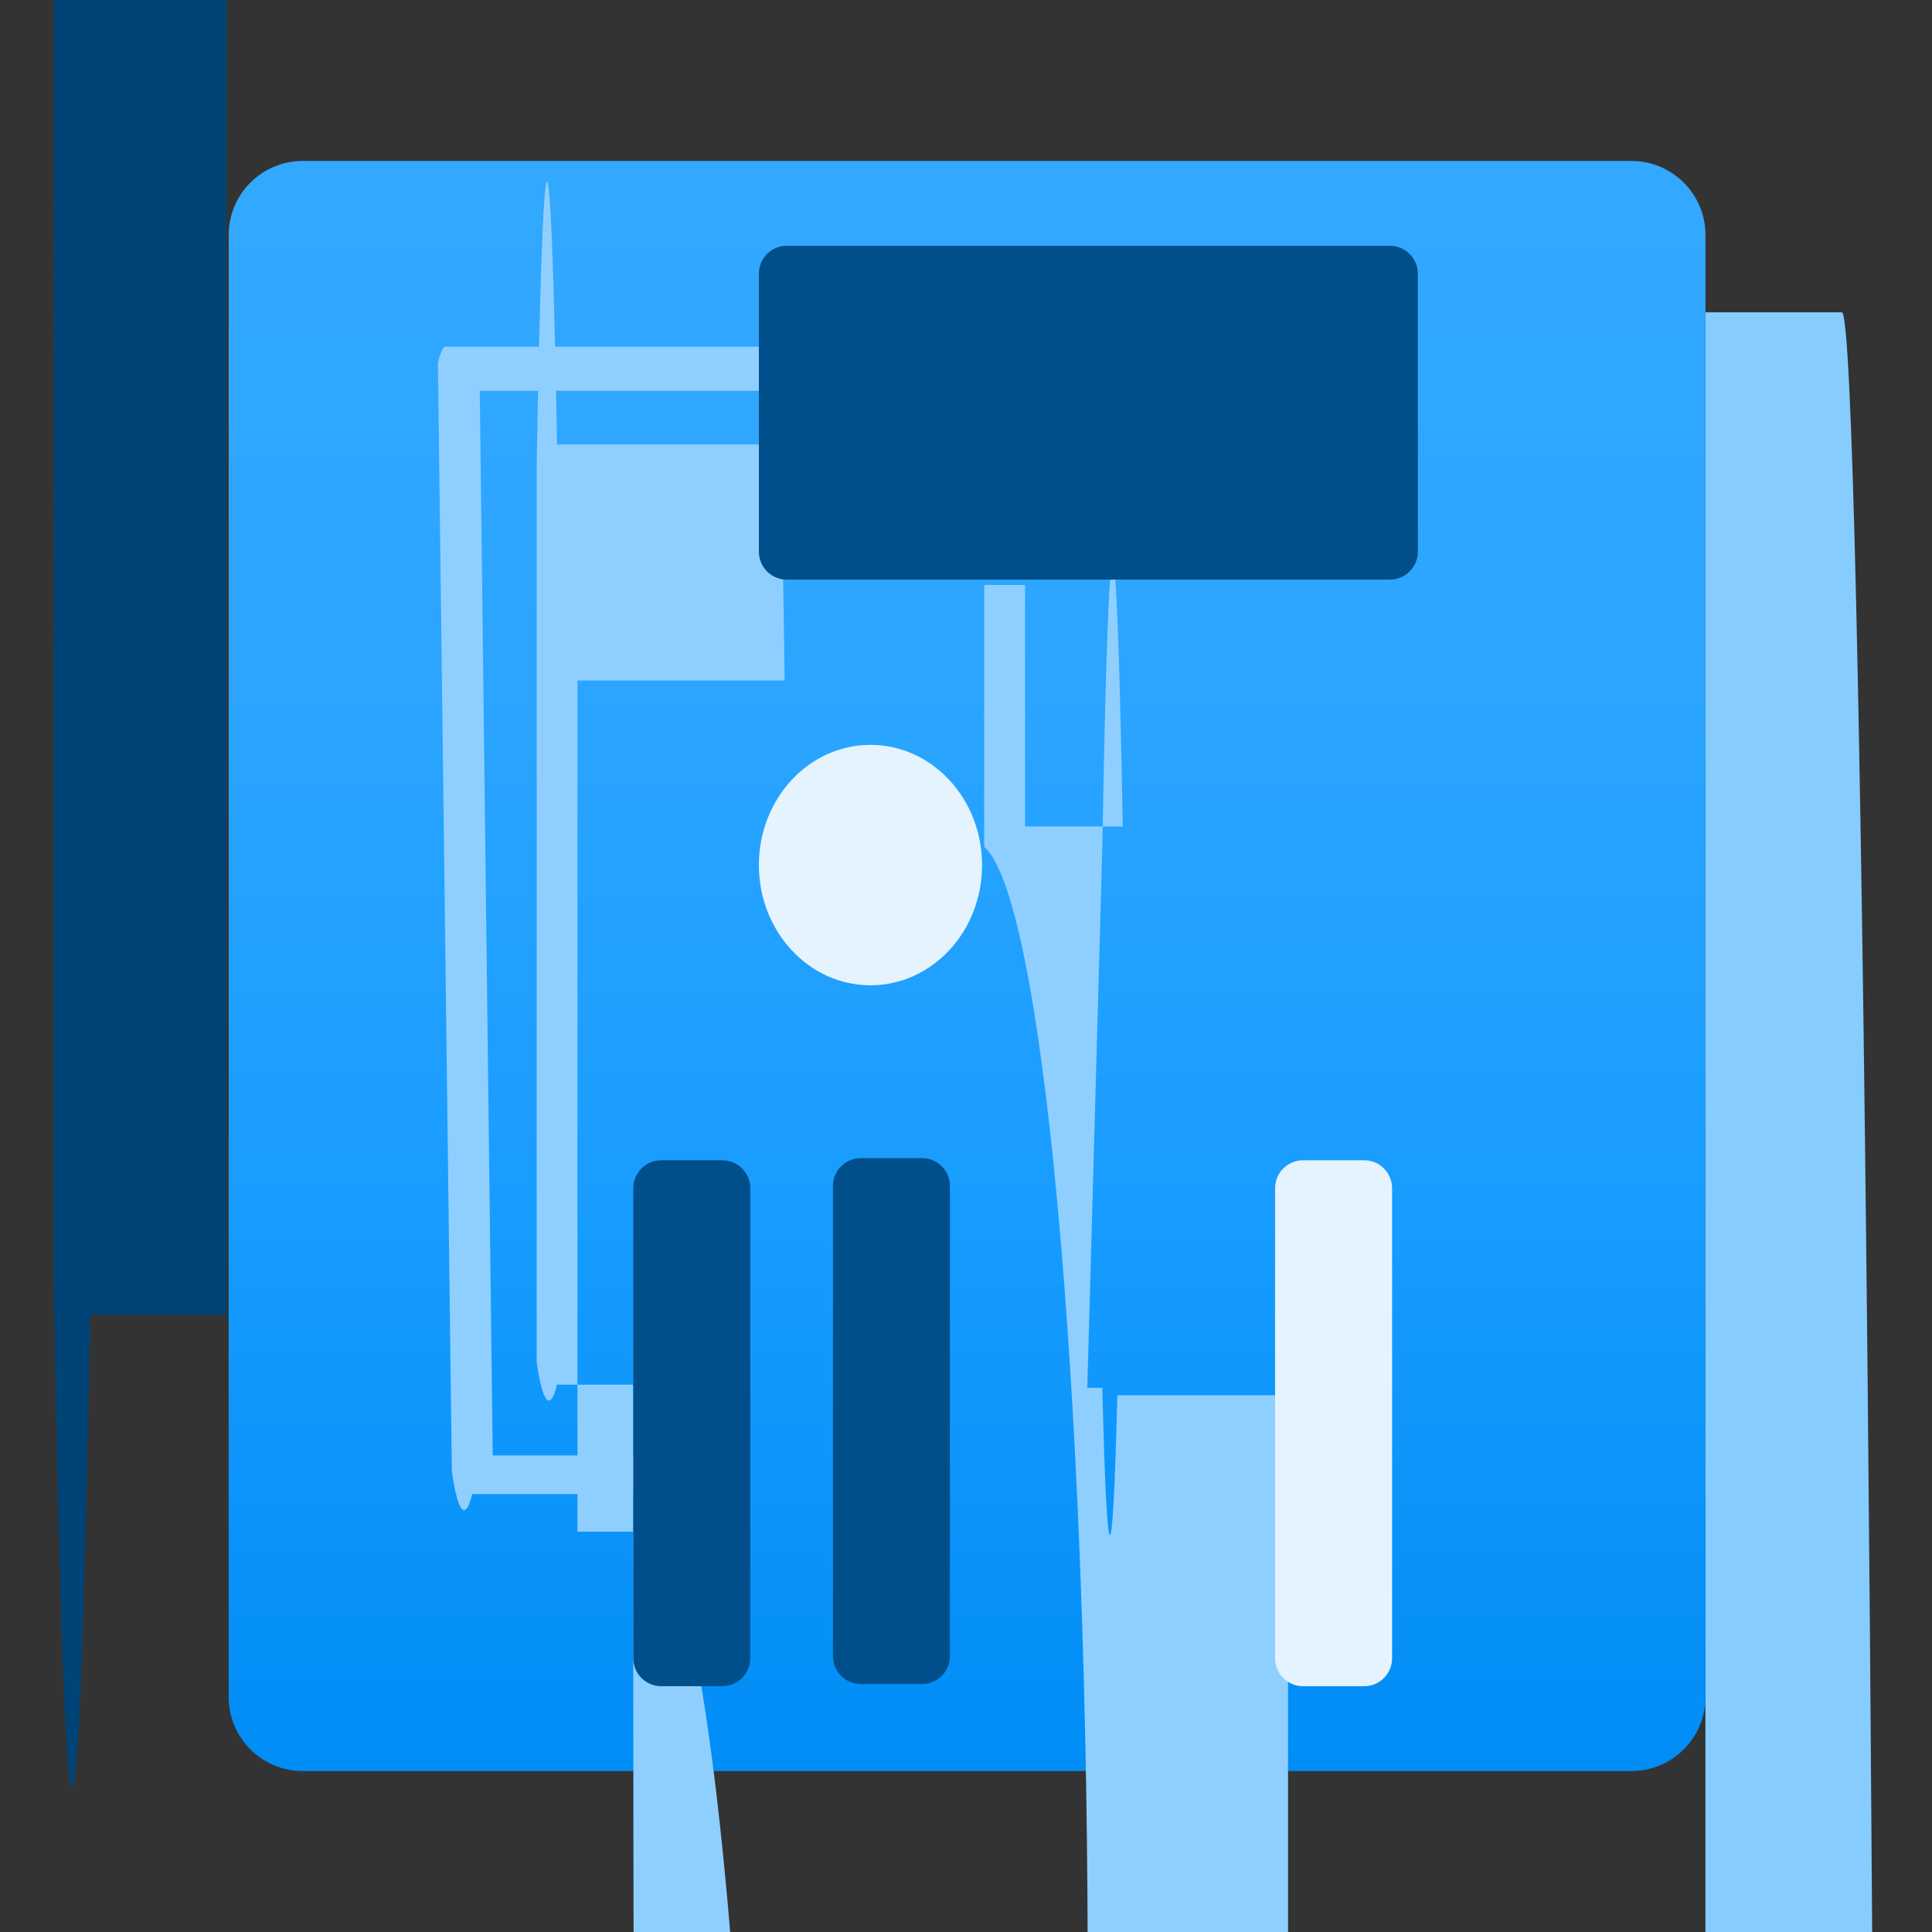 <?xml version="1.0" encoding="UTF-8"?>
<svg xmlns="http://www.w3.org/2000/svg" xmlns:xlink="http://www.w3.org/1999/xlink" width="70pt" height="70pt" viewBox="0 0 70 70" version="1.1">
<rect x="0" y="0" width="70" height="70" fill="#333333" stroke="none"/>
<defs>
<linearGradient id="linear0" gradientUnits="userSpaceOnUse" x1="9.01" y1="16.5" x2="9.01" y2="1.5" gradientTransform="matrix(3.889,0,0,3.889,0,0)">
<stop offset="0" style="stop-color:rgb(0,141,246);stop-opacity:1;"/>
<stop offset="0.34" style="stop-color:rgb(23,156,255);stop-opacity:1;"/>
<stop offset="0.67" style="stop-color:rgb(43,165,255);stop-opacity:1;"/>
<stop offset="1" style="stop-color:rgb(51,168,255);stop-opacity:1;"/>
</linearGradient>
</defs>
<g id="surface1">
<path style=" stroke:none;fill-rule:nonzero;fill:rgb(135,204,255);fill-opacity:1;" d="M 61.793 11.316 L 66.734 11.316 C 67.465 11.316 68.055 70.516 68.055 143.539 L 68.055 157.148 C 68.055 230.176 67.465 289.371 66.734 289.371 L 61.793 289.371 Z "/>
<path style=" stroke:none;fill-rule:nonzero;fill:rgb(135,204,255);fill-opacity:1;" d="M 61.793 35 L 66.734 35 C 67.465 35 68.055 94.199 68.055 167.223 L 68.055 190.012 C 68.055 263.035 67.465 322.234 66.734 322.234 L 61.793 322.234 Z "/>
<path style=" stroke:none;fill-rule:nonzero;fill:url(#linear0);" d="M 10.965 5.832 L 59.109 5.832 C 60.594 5.832 61.793 7.035 61.793 8.516 L 61.793 61.484 C 61.793 62.965 60.594 64.168 59.109 64.168 L 10.965 64.168 C 9.484 64.168 8.285 62.965 8.285 61.484 L 8.285 8.516 C 8.285 7.035 9.484 5.832 10.965 5.832 Z "/>
<path style=" stroke:none;fill-rule:nonzero;fill:rgb(143,207,255);fill-opacity:1;" d="M 22.945 50.168 L 20.184 50.168 C 19.938 51.164 19.66 50.859 19.445 49.352 L 19.445 16.879 C 19.672 3.438 19.953 3.141 20.184 16.102 L 27.688 16.102 C 27.934 5.441 28.215 8.711 28.43 24.656 L 110.094 24.656 L 20.922 24.656 L 20.922 55.496 L 22.945 55.496 C 25.199 53.453 27.191 70.082 27.398 92.633 C 27.602 115.184 25.938 135.121 23.684 137.16 C 23.242 133.043 22.914 94.422 22.945 50.168 Z "/>
<path style=" stroke:none;fill-rule:nonzero;fill:rgb(143,207,255);fill-opacity:1;" d="M 23.332 54.133 L 17.109 54.133 C 16.867 55.133 16.59 54.824 16.371 53.316 L 15.867 13.145 C 15.941 12.832 16.02 12.633 16.102 12.562 L 15.867 12.562 L 27.688 12.562 L 27.688 14.156 L 17.383 14.156 L 17.852 52.734 L 23.332 52.734 Z "/>
<path style=" stroke:none;fill-rule:nonzero;fill:rgb(143,207,255);fill-opacity:1;" d="M 46.668 50.555 L 40.484 50.555 C 40.309 57.398 40.113 57.301 39.938 50.285 L 39.395 50.285 L 39.938 30.723 C 40.168 17.281 40.449 16.984 40.68 29.945 L 37.141 29.945 L 37.141 21.195 L 35.66 21.195 L 35.66 30.684 C 37.918 32.617 39.586 52.465 39.395 75.016 C 39.199 97.566 37.215 114.281 34.961 112.352 L 31.422 112.352 L 31.422 129.539 L 46.668 129.539 Z "/>
<path style=" stroke:none;fill-rule:nonzero;fill:rgb(0,79,138);fill-opacity:1;" d="M 28.504 8.906 L 50.359 8.906 C 50.918 8.906 51.371 9.359 51.371 9.918 L 51.371 19.988 C 51.371 20.547 50.918 21 50.359 21 L 28.504 21 C 27.945 21 27.496 20.547 27.496 19.988 L 27.496 9.918 C 27.496 9.359 27.945 8.906 28.504 8.906 Z "/>
<path style=" stroke:none;fill-rule:nonzero;fill:rgb(0,79,138);fill-opacity:1;" d="M 34.418 42.973 L 34.418 60.004 C 34.418 60.562 33.965 61.016 33.406 61.016 L 31.188 61.016 C 30.629 61.016 30.18 60.562 30.18 60.004 L 30.18 42.973 C 30.18 42.414 30.629 41.961 31.188 41.961 L 33.406 41.961 C 33.965 41.961 34.418 42.414 34.418 42.973 Z "/>
<path style=" stroke:none;fill-rule:nonzero;fill:rgb(0,79,138);fill-opacity:1;" d="M 27.184 43.051 L 27.184 60.082 C 27.184 60.641 26.73 61.094 26.172 61.094 L 23.957 61.094 C 23.398 61.094 22.945 60.641 22.945 60.082 L 22.945 43.051 C 22.945 42.492 23.398 42.039 23.957 42.039 L 26.172 42.039 C 26.73 42.039 27.184 42.492 27.184 43.051 Z "/>
<path style=" stroke:none;fill-rule:nonzero;fill:rgb(229,243,255);fill-opacity:1;" d="M 50.438 43.051 L 50.438 60.082 C 50.438 60.641 49.984 61.094 49.43 61.094 L 47.211 61.094 C 46.652 61.094 46.199 60.641 46.199 60.082 L 46.199 43.051 C 46.199 42.492 46.652 42.039 47.211 42.039 L 49.43 42.039 C 49.984 42.039 50.438 42.492 50.438 43.051 Z "/>
<path style=" stroke:none;fill-rule:nonzero;fill:rgb(229,243,255);fill-opacity:1;" d="M 35.582 31.344 C 35.582 28.938 33.773 26.988 31.539 26.988 C 29.305 26.988 27.496 28.938 27.496 31.344 C 27.496 33.75 29.305 35.699 31.539 35.699 C 33.773 35.699 35.582 33.75 35.582 31.344 Z "/>
<path style=" stroke:none;fill-rule:nonzero;fill:rgb(0,67,118);fill-opacity:1;" d="M 10.148 47.641 L 3.266 47.641 C 2.855 70.898 2.352 70.453 1.945 46.473 L 1.945 23.684 C 1.945 -49.34 2.535 -108.539 3.266 -108.539 L 8.207 -108.539 L 8.207 47.641 Z "/>
</g>
</svg>
